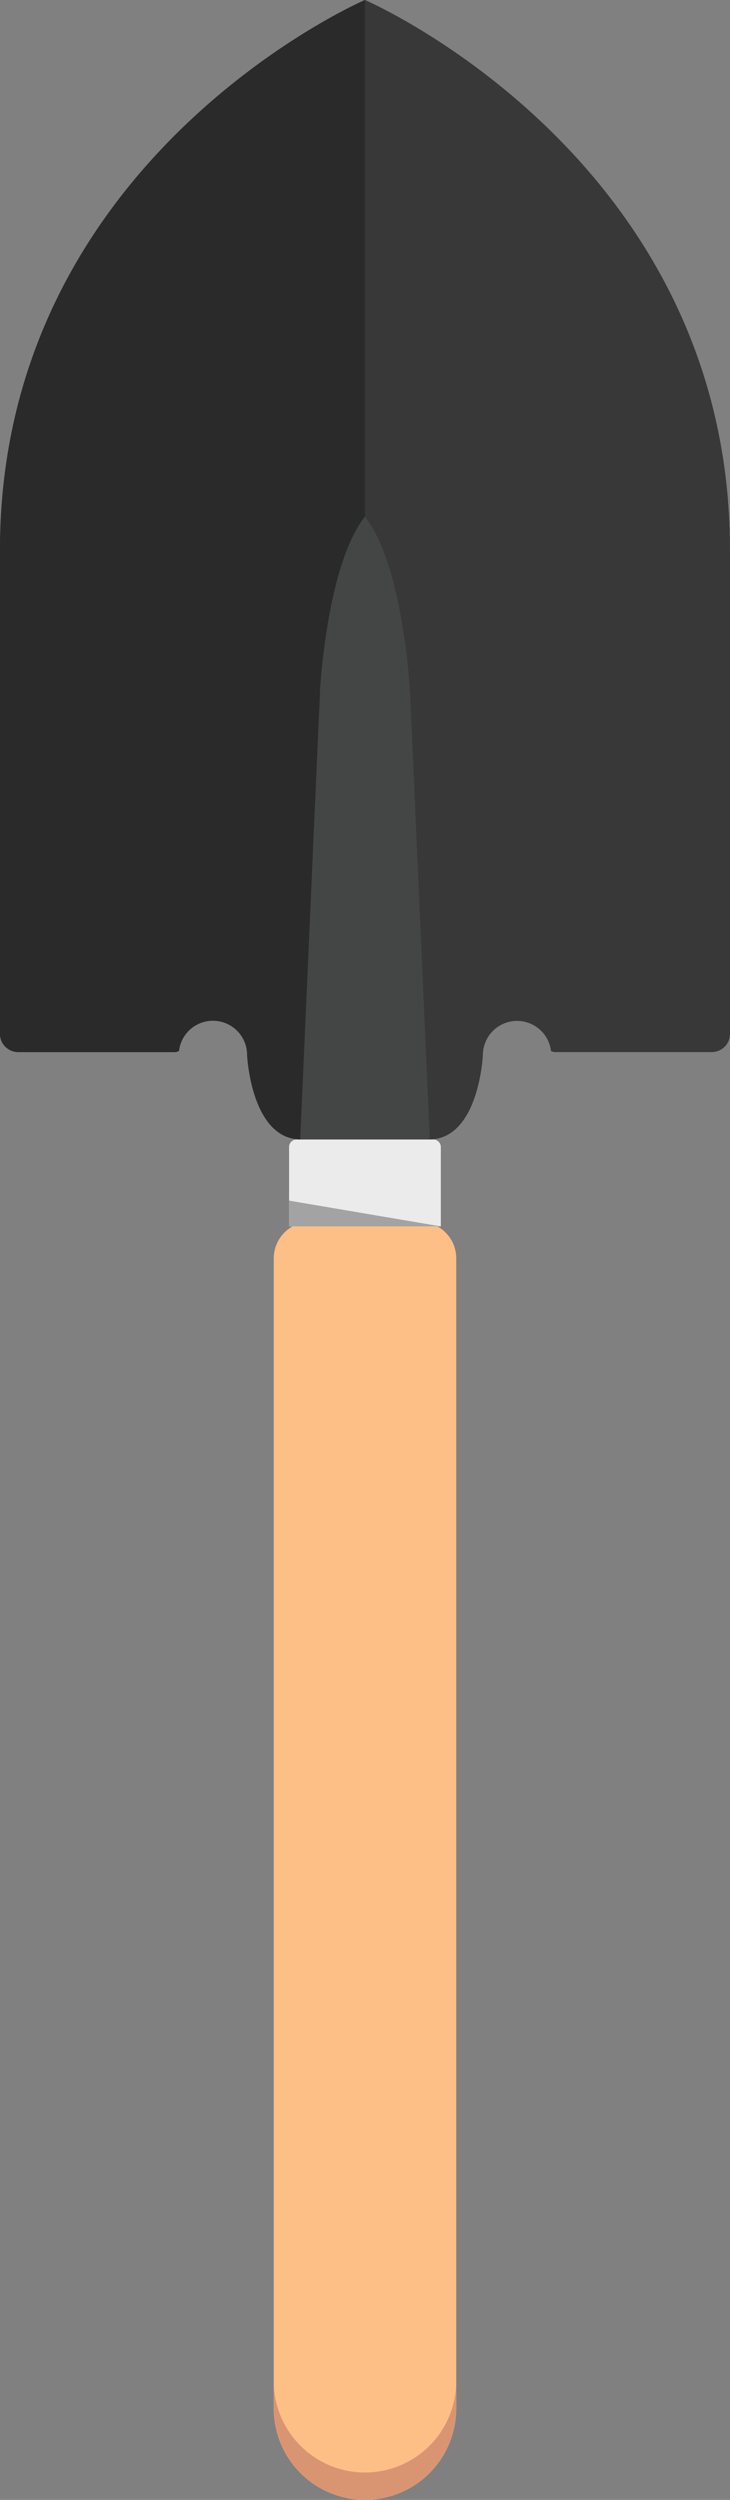 <svg xmlns="http://www.w3.org/2000/svg" width="315.51" height="1080" viewBox="0 0 315.51 1080"><rect x="0" y="0" width="315.51" height="1080" fill="#808080" stroke="none"/><g id="Layer_2" data-name="Layer 2"><g id="instrument15_111677146"><g id="instrument15_111677146-2" data-name="instrument15_111677146"><path d="M7.89 454.53H75.47a3.87 3.87.0 0 0 1.88-.49 14.78 14.78.0 0 1 29.46 1.8s1.66 36.44 23.34 36.44c14.68.0 16.26-51.66 15.75-85.08h23.71c-.51 33.42 1.07 85.08 15.75 85.08 21.68.0 23.34-36.44 23.34-36.44a14.78 14.78.0 0 1 29.45-1.8 3.94 3.94.0 0 0 1.89.49h67.58a7.89 7.89.0 0 0 7.89-7.89v-209C315.51 68 157.75.0 157.75.0S0 68 0 237.62v209A7.89 7.89.0 0 0 7.89 454.53z" fill="#373837"/><path d="M129.73 492.28h56.05l-8.52-192.73h0s0-.3-.05-.81v0h0c-.42-6.88-3.9-55.87-19.47-75.55-15.56 19.68-19.05 68.67-19.46 75.55h0v0c0 .51.0.81.0.81h0z" fill="#434645"/><path d="M157.75 1080h0a39.44 39.44.0 0 0 39.44-39.44V543.64a15.77 15.77.0 0 0-15.77-15.78H134.09a15.77 15.77.0 0 0-15.77 15.78v496.92A39.43 39.43.0 0 0 157.75 1080z" fill="#fdbf85"/><path d="M157.75 1080h0a39.44 39.44.0 0 0 39.44-39.44v-11.83a39.44 39.44.0 0 1-39.44 39.44h0a39.43 39.43.0 0 1-39.43-39.44v11.83A39.43 39.43.0 0 0 157.75 1080z" fill="#d99572"/><path d="M125 492.28h65.57a0 0 0 0 1 0 0v34.3a3.24 3.24.0 0 1-3.24 3.24H128.22a3.24 3.24.0 0 1-3.24-3.24v-34.3A0 0 0 0 1 125 492.28z" transform="translate(315.51 1022.12) rotate(180)" fill="#ebebeb"/><path d="M7.89 454.53H75.47a3.87 3.87.0 0 0 1.88-.49 14.78 14.78.0 0 1 29.46 1.8s1.65 35.94 22.92 36.42l8.52-192.71h0s0-.3.0-.81v0h0c.41-6.88 3.9-55.87 19.46-75.55V0S0 68 0 237.62v209A7.89 7.89.0 0 0 7.89 454.53z" fill="#292a29"/><path d="M190.54 529.83 124.97 518.7V529.83h65.57z" fill="#a3a3a3"/></g></g></g></svg>